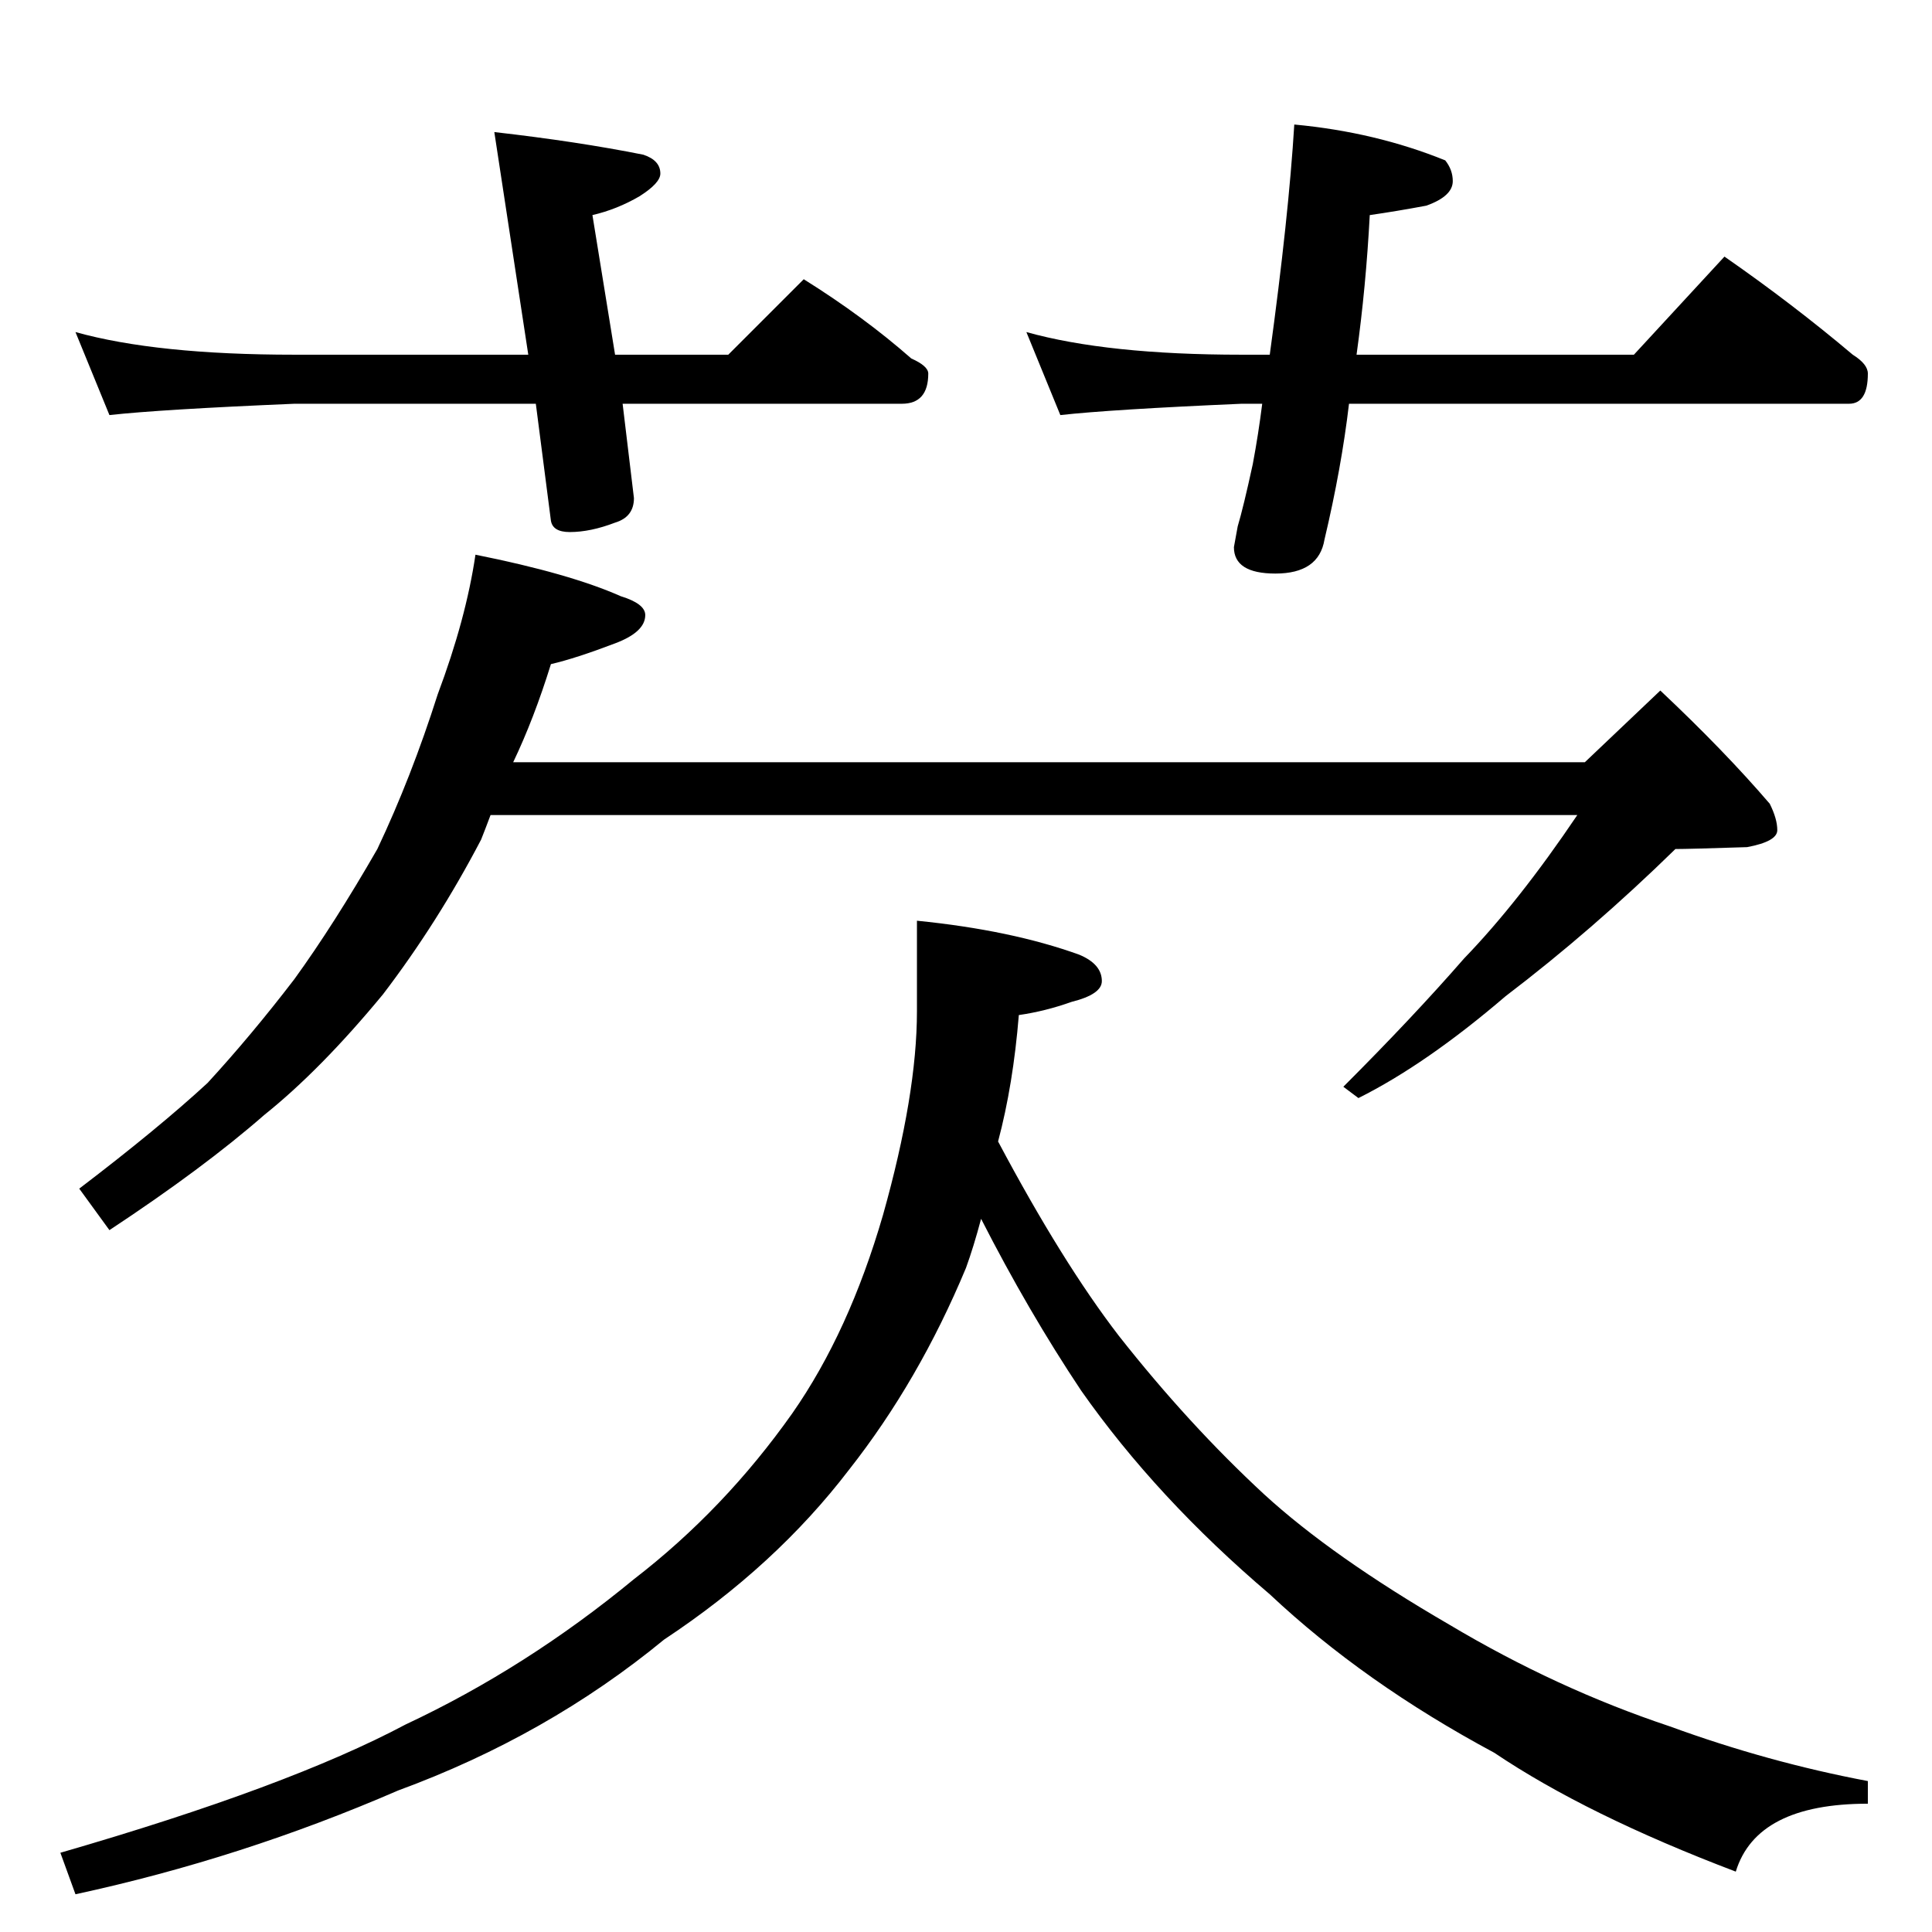 <?xml version="1.0" standalone="no"?>
<!DOCTYPE svg PUBLIC "-//W3C//DTD SVG 1.1//EN" "http://www.w3.org/Graphics/SVG/1.1/DTD/svg11.dtd" >
<svg xmlns="http://www.w3.org/2000/svg" xmlns:xlink="http://www.w3.org/1999/xlink" version="1.1" viewBox="0 -204 1024 1024">
  <g transform="matrix(1 0 0 -1 0 820)">
   <path fill="currentColor"
d="M40 848q43 -12 116 -12h124l-18 118q44 -5 79 -12q9 -3 9 -10q0 -5 -11 -12q-12 -7 -25 -10l12 -74h60l40 40q32 -20 57 -42q9 -4 9 -8q0 -16 -14 -16h-148l6 -50q0 -10 -10 -13q-13 -5 -24 -5q-9 0 -10 6l-8 62h-128q-71 -3 -98 -6zM686 958q43 -4 80 -19q4 -5 4 -11
q0 -8 -14 -13q-16 -3 -30 -5q-2 -38 -7 -74h147l48 52q36 -25 68 -52q8 -5 8 -10q0 -16 -10 -16h-265q-4 -34 -13 -72q-3 -18 -26 -18q-22 0 -22 14l2 11q3 10 8 33q3 16 5 32h-11q-69 -3 -96 -6l-18 44q43 -12 114 -12h15q10 73 13 122zM252 730q50 -10 77 -22
q13 -4 13 -10q0 -9 -16 -15q-21 -8 -34 -11q-9 -29 -20 -52h568l40 38q34 -32 58 -60q4 -8 4 -14t-16 -9q-31 -1 -38 -1q-44 -43 -90 -78q-42 -36 -78 -54l-8 6q37 37 64 68q29 30 60 76h-576q-3 -8 -5 -13q-23 -44 -52 -82q-33 -40 -63 -64q-32 -28 -82 -61l-16 22
q42 32 68 56q23 25 46 55q21 29 44 69q18 38 32 82q15 40 20 74zM486 536q50 -5 86 -18q12 -5 12 -14q0 -7 -16 -11q-14 -5 -28 -7q-3 -37 -11 -67q34 -64 64 -103q37 -47 77 -84q36 -33 98 -69q57 -34 117 -54q52 -19 105 -29v-12q-59 0 -70 -36q-79 30 -128 63
q-69 37 -119 84q-60 51 -100 108q-28 42 -53 91q-4 -15 -8 -26q-25 -60 -62 -107q-39 -51 -98 -90q-62 -51 -141 -80q-83 -36 -171 -55l-8 22q121 35 183 68q64 30 121 77q48 37 84 88q30 43 48 105q18 64 18 108v48z" />
  </g>

</svg>
